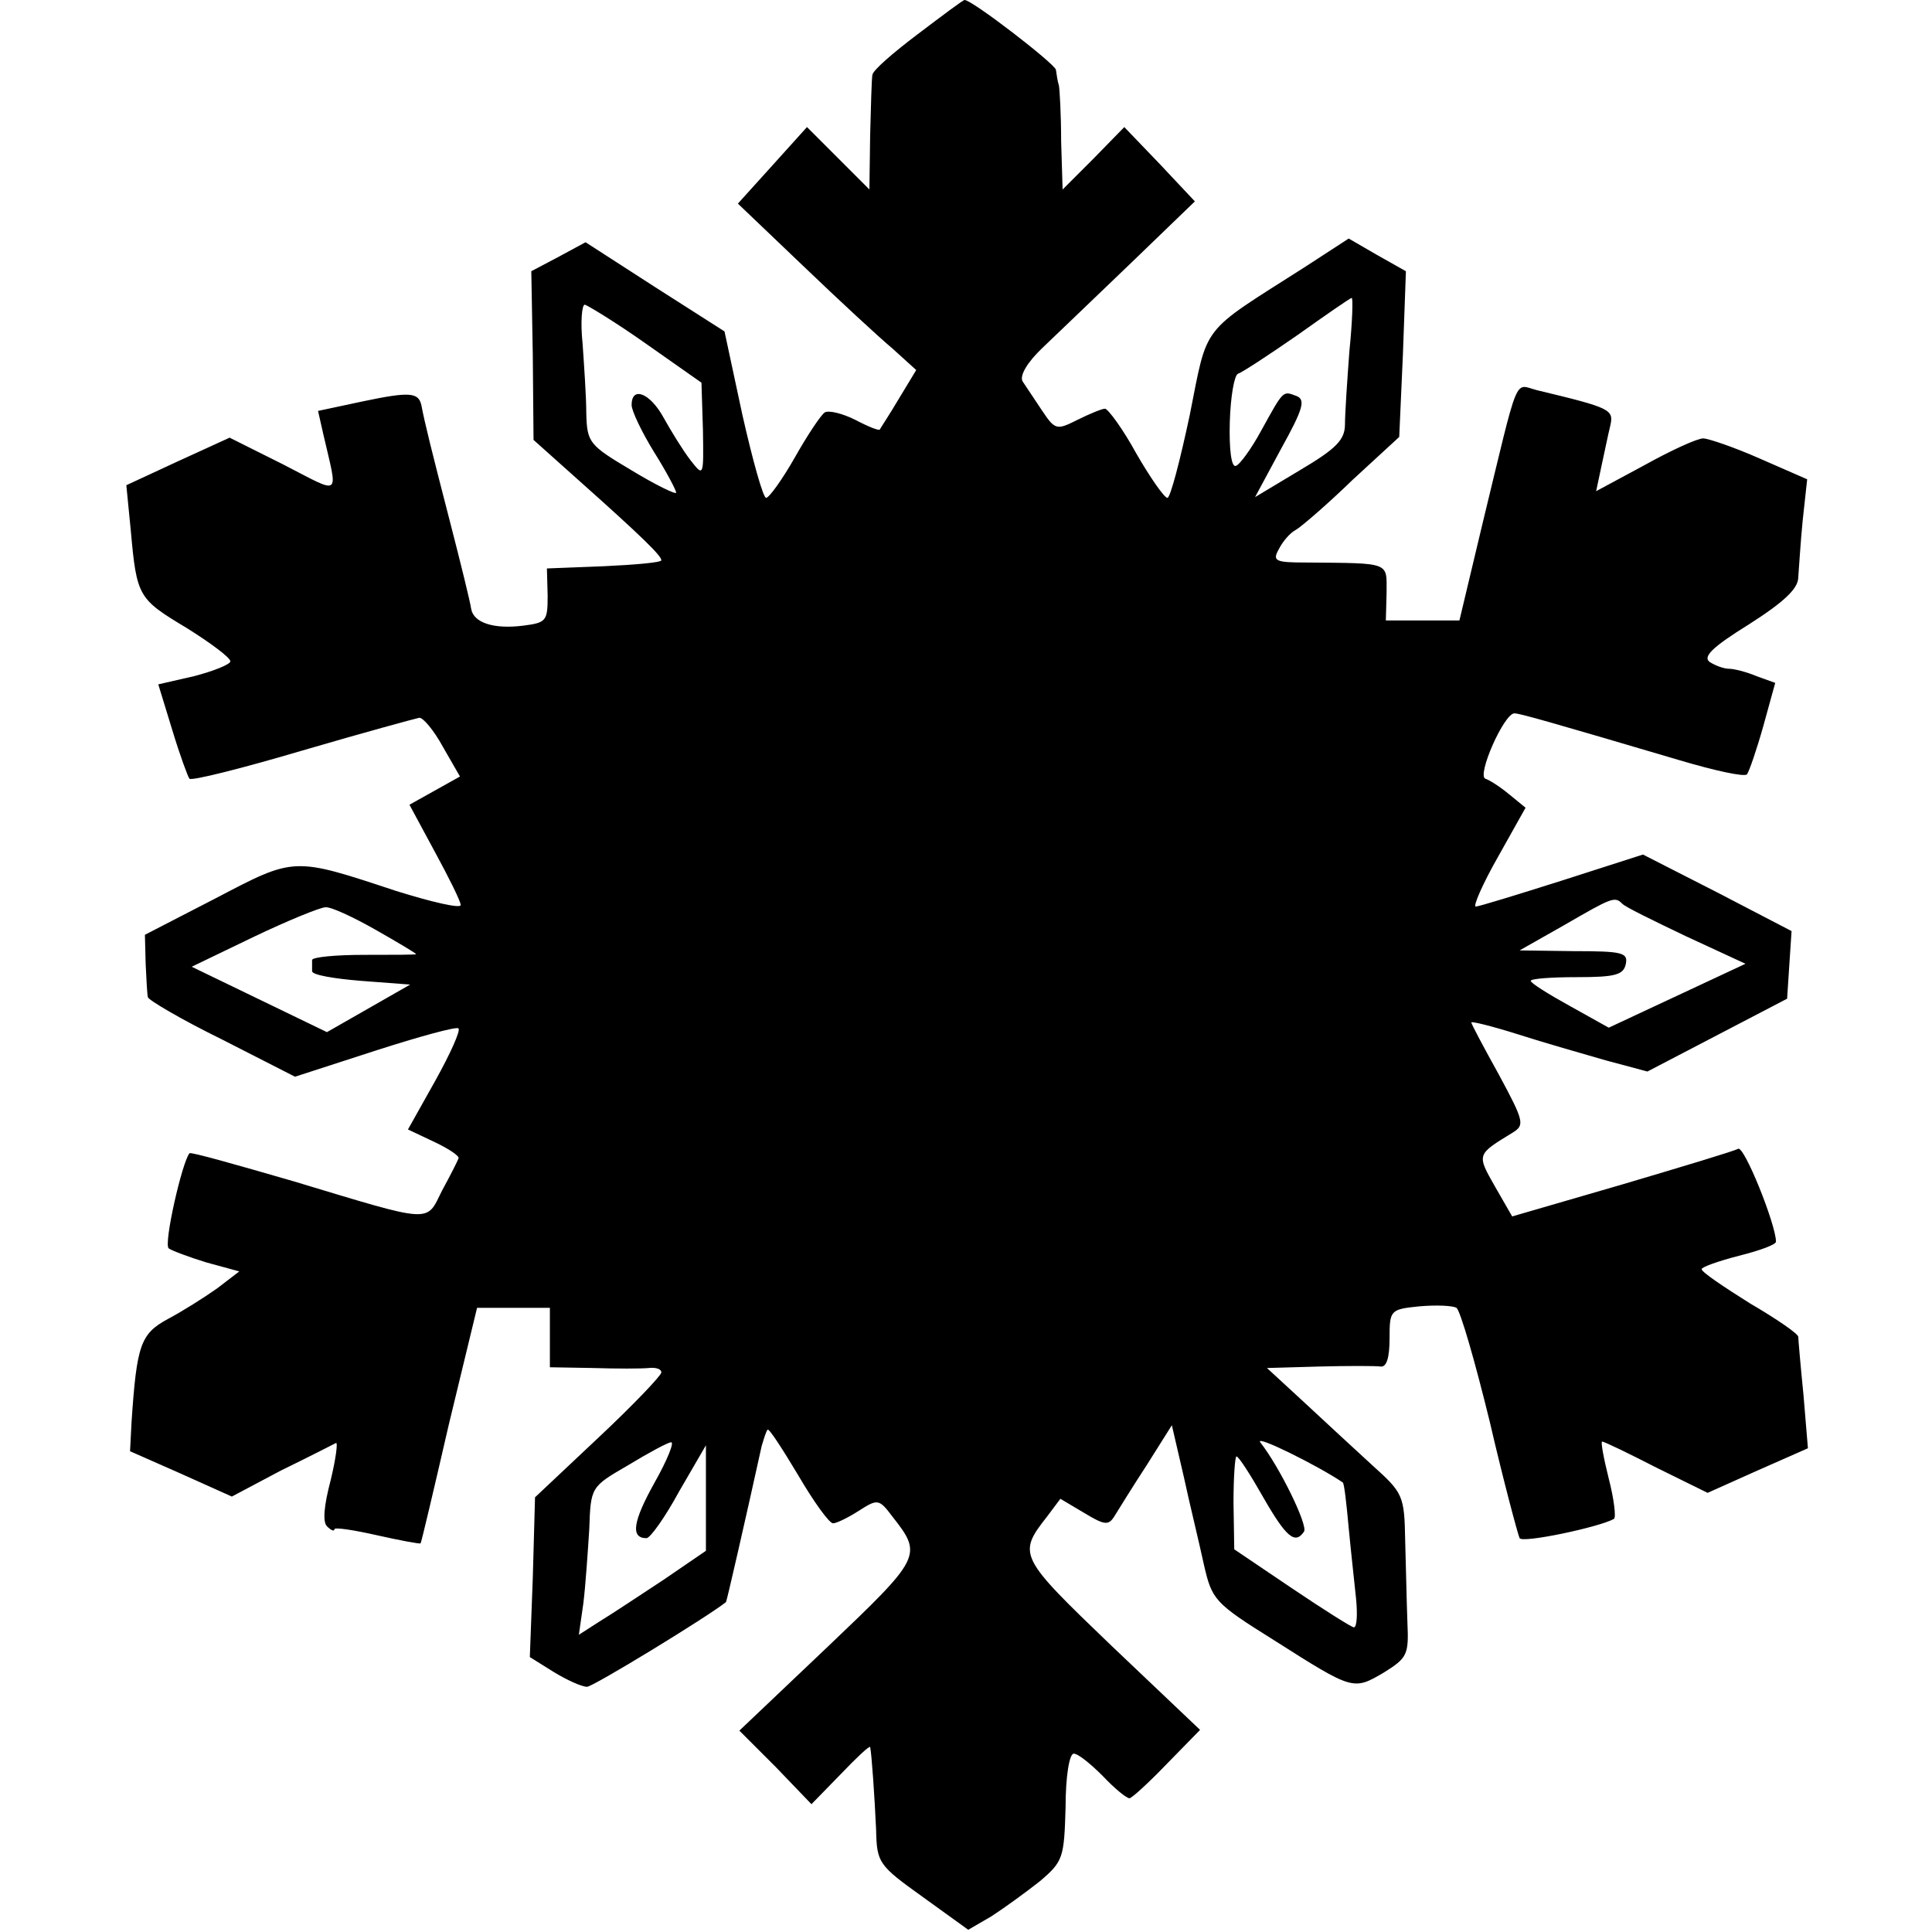 <?xml version="1.0" standalone="no"?>
<!DOCTYPE svg PUBLIC "-//W3C//DTD SVG 20010904//EN"
 "http://www.w3.org/TR/2001/REC-SVG-20010904/DTD/svg10.dtd">
<svg version="1.0" xmlns="http://www.w3.org/2000/svg"
 width="260pt" height="260pt" viewBox="0 0 260 260"
 preserveAspectRatio="xMidYMid meet">
<g transform="translate(0,260) scale(0.1,-0.1)"
fill="#000000" stroke="none">
<path d="M1235 2554 c-33 -25 -61 -49 -61 -55 -1 -5 -2 -42 -3 -81 l-1 -73
-42 42 -42 42 -46 -51 -47 -52 88 -84 c48 -46 102 -96 120 -111 l32 -29 -23
-38 c-13 -22 -25 -40 -26 -42 -1 -2 -16 4 -33 13 -18 9 -36 13 -41 10 -5 -3
-23 -30 -40 -60 -17 -30 -35 -55 -39 -55 -4 0 -18 50 -32 112 l-24 112 -94 60
-93 60 -37 -20 -36 -19 2 -113 1 -114 57 -51 c91 -81 115 -105 115 -111 0 -3
-35 -6 -77 -8 l-77 -3 1 -37 c0 -34 -2 -36 -33 -40 -40 -5 -67 4 -70 23 -1 8
-14 61 -29 119 -25 97 -33 129 -38 155 -4 17 -16 18 -78 5 l-61 -13 7 -31 c20
-87 26 -82 -54 -41 l-72 36 -70 -32 -69 -32 6 -61 c8 -89 10 -92 75 -131 32
-20 59 -40 59 -45 0 -4 -22 -13 -49 -20 l-48 -11 19 -62 c10 -33 21 -63 23
-65 3 -3 71 14 152 38 82 24 152 43 157 44 5 1 20 -17 32 -39 l23 -40 -34 -19
-34 -19 34 -63 c19 -35 35 -67 35 -72 0 -5 -39 4 -87 19 -139 46 -136 46 -243
-10 l-95 -49 1 -39 c1 -21 2 -41 3 -45 1 -4 45 -30 100 -57 l98 -50 108 35
c59 19 110 33 112 30 3 -3 -11 -34 -31 -70 l-37 -66 36 -17 c19 -9 34 -19 32
-22 -1 -3 -11 -23 -22 -43 -22 -44 -10 -45 -199 12 -76 22 -139 40 -141 38
-10 -12 -35 -122 -28 -128 4 -3 28 -12 51 -19 l44 -12 -30 -23 c-17 -12 -47
-31 -66 -41 -37 -20 -42 -35 -49 -139 l-2 -39 68 -30 69 -31 66 35 c37 18 70
35 74 37 3 2 0 -21 -7 -50 -9 -34 -11 -56 -5 -62 6 -6 10 -7 10 -4 0 3 26 -1
57 -8 31 -7 58 -12 59 -11 1 1 18 73 38 160 l38 157 49 0 49 0 0 -40 0 -40 58
-1 c31 -1 65 -1 75 0 9 1 17 -1 17 -6 0 -4 -38 -44 -85 -88 l-85 -80 -3 -108
-4 -107 32 -20 c18 -11 38 -20 45 -20 8 0 162 94 187 114 1 1 26 110 48 210 3
10 6 20 8 22 2 2 20 -26 41 -61 21 -36 42 -65 47 -65 5 0 21 8 35 17 25 16 27
16 45 -8 41 -52 39 -55 -87 -175 l-119 -113 49 -49 48 -50 39 40 c21 22 39 39
40 37 2 -9 6 -67 8 -111 1 -45 3 -48 63 -91 l61 -44 31 18 c17 11 46 32 65 47
32 27 33 32 35 100 0 41 5 72 11 72 6 0 23 -14 39 -30 16 -17 32 -30 36 -30 3
0 26 21 50 46 l45 46 -119 113 c-125 120 -127 123 -87 174 l18 24 32 -19 c28
-17 33 -17 41 -4 5 8 24 39 43 68 l34 54 16 -69 c8 -37 21 -90 27 -118 11 -48
14 -52 94 -102 107 -68 107 -68 148 -44 32 20 34 24 32 68 -1 27 -2 76 -3 110
-1 60 -3 64 -43 100 -23 21 -64 59 -92 85 l-51 47 70 2 c39 1 76 1 83 0 8 -1
12 12 12 38 0 38 1 39 40 43 23 2 45 1 50 -2 5 -3 25 -72 45 -154 19 -82 38
-152 40 -156 4 -7 108 15 127 26 3 2 0 27 -7 54 -7 28 -11 50 -9 50 3 0 36
-16 73 -35 l69 -34 67 30 68 30 -6 72 c-4 40 -7 75 -7 78 0 4 -29 24 -65 45
-35 22 -65 42 -65 46 0 3 23 11 50 18 28 7 50 15 50 19 0 23 -43 130 -51 125
-5 -3 -75 -24 -156 -48 l-148 -43 -23 40 c-25 44 -25 43 24 73 16 10 15 15
-19 78 -20 36 -37 68 -37 70 0 2 28 -5 63 -16 34 -11 87 -26 118 -35 l56 -15
94 49 94 49 3 46 3 45 -100 52 -100 51 -109 -35 c-60 -19 -112 -35 -116 -35
-4 0 9 30 30 67 l37 66 -22 18 c-12 10 -26 19 -32 21 -12 4 25 88 39 88 7 0
46 -11 222 -63 47 -14 88 -23 91 -19 3 4 13 33 22 65 l16 58 -25 9 c-14 6 -31
10 -37 10 -7 0 -18 4 -26 9 -10 7 3 20 53 51 47 30 66 48 66 63 1 12 3 47 6
77 l6 55 -64 28 c-34 15 -69 27 -76 27 -8 0 -43 -16 -79 -36 l-65 -35 7 33 c4
18 9 43 12 55 5 22 1 24 -99 48 -31 8 -23 26 -73 -180 l-31 -130 -49 0 -50 0
1 38 c0 41 6 39 -108 40 -42 0 -46 2 -37 18 5 10 15 22 23 26 7 4 42 34 76 67
l63 58 5 112 4 111 -39 22 -38 22 -60 -39 c-141 -90 -129 -74 -154 -199 -13
-61 -26 -111 -30 -111 -4 0 -23 27 -42 60 -18 33 -38 60 -42 60 -4 0 -21 -7
-37 -15 -28 -14 -30 -14 -48 13 -10 15 -22 33 -26 39 -4 8 7 26 27 45 19 18
73 70 120 115 l85 82 -47 50 -48 50 -41 -42 -42 -42 -2 65 c0 36 -2 70 -3 75
-2 6 -3 15 -4 21 -1 8 -114 95 -123 94 -2 0 -30 -21 -63 -46z m581 -426 c-3
-40 -6 -85 -6 -99 0 -21 -12 -33 -61 -62 l-60 -36 35 65 c30 54 33 66 21 71
-19 7 -17 9 -48 -47 -13 -24 -29 -46 -34 -47 -6 -2 -9 23 -8 59 1 34 6 63 11
65 6 2 41 25 80 52 38 27 71 50 73 50 2 1 1 -32 -3 -71z m-946 9 l74 -52 2
-64 c1 -63 1 -63 -17 -40 -10 13 -26 39 -36 57 -18 33 -43 43 -43 17 0 -8 14
-37 30 -63 17 -27 30 -52 30 -55 0 -3 -27 10 -60 30 -57 34 -60 37 -61 77 0
22 -3 65 -5 94 -3 28 -1 52 3 52 4 -1 42 -24 83 -53z m1313 -753 c3 -4 42 -23
86 -44 l80 -37 -92 -43 -92 -43 -52 29 c-29 16 -53 31 -53 34 0 3 28 5 62 5
52 0 63 3 66 18 3 15 -5 17 -70 17 l-73 1 60 34 c64 37 68 39 78 29z m-1678
-35 c30 -17 55 -32 55 -33 0 -1 -31 -1 -70 -1 -38 0 -70 -3 -70 -7 0 -5 0 -11
0 -15 0 -5 29 -10 66 -13 l66 -5 -56 -32 -56 -32 -91 44 -91 44 83 40 c46 22
90 40 97 40 7 1 37 -13 67 -30z m1302 -744 c2 -1 5 -28 8 -61 3 -32 8 -76 10
-96 2 -21 1 -38 -3 -38 -3 0 -41 24 -84 53 l-77 52 -1 63 c0 34 2 62 4 62 3 0
19 -25 36 -55 31 -54 43 -64 55 -46 5 9 -33 87 -59 120 -8 11 77 -31 111 -54z
m-926 0 c-29 -52 -33 -75 -11 -75 5 0 25 28 44 63 l36 62 0 -71 0 -71 -57 -39
c-32 -21 -71 -47 -86 -56 l-28 -18 6 42 c3 24 6 69 8 100 2 57 2 57 52 86 28
17 54 31 58 31 5 1 -5 -24 -22 -54z"/>
</g>
</svg>
